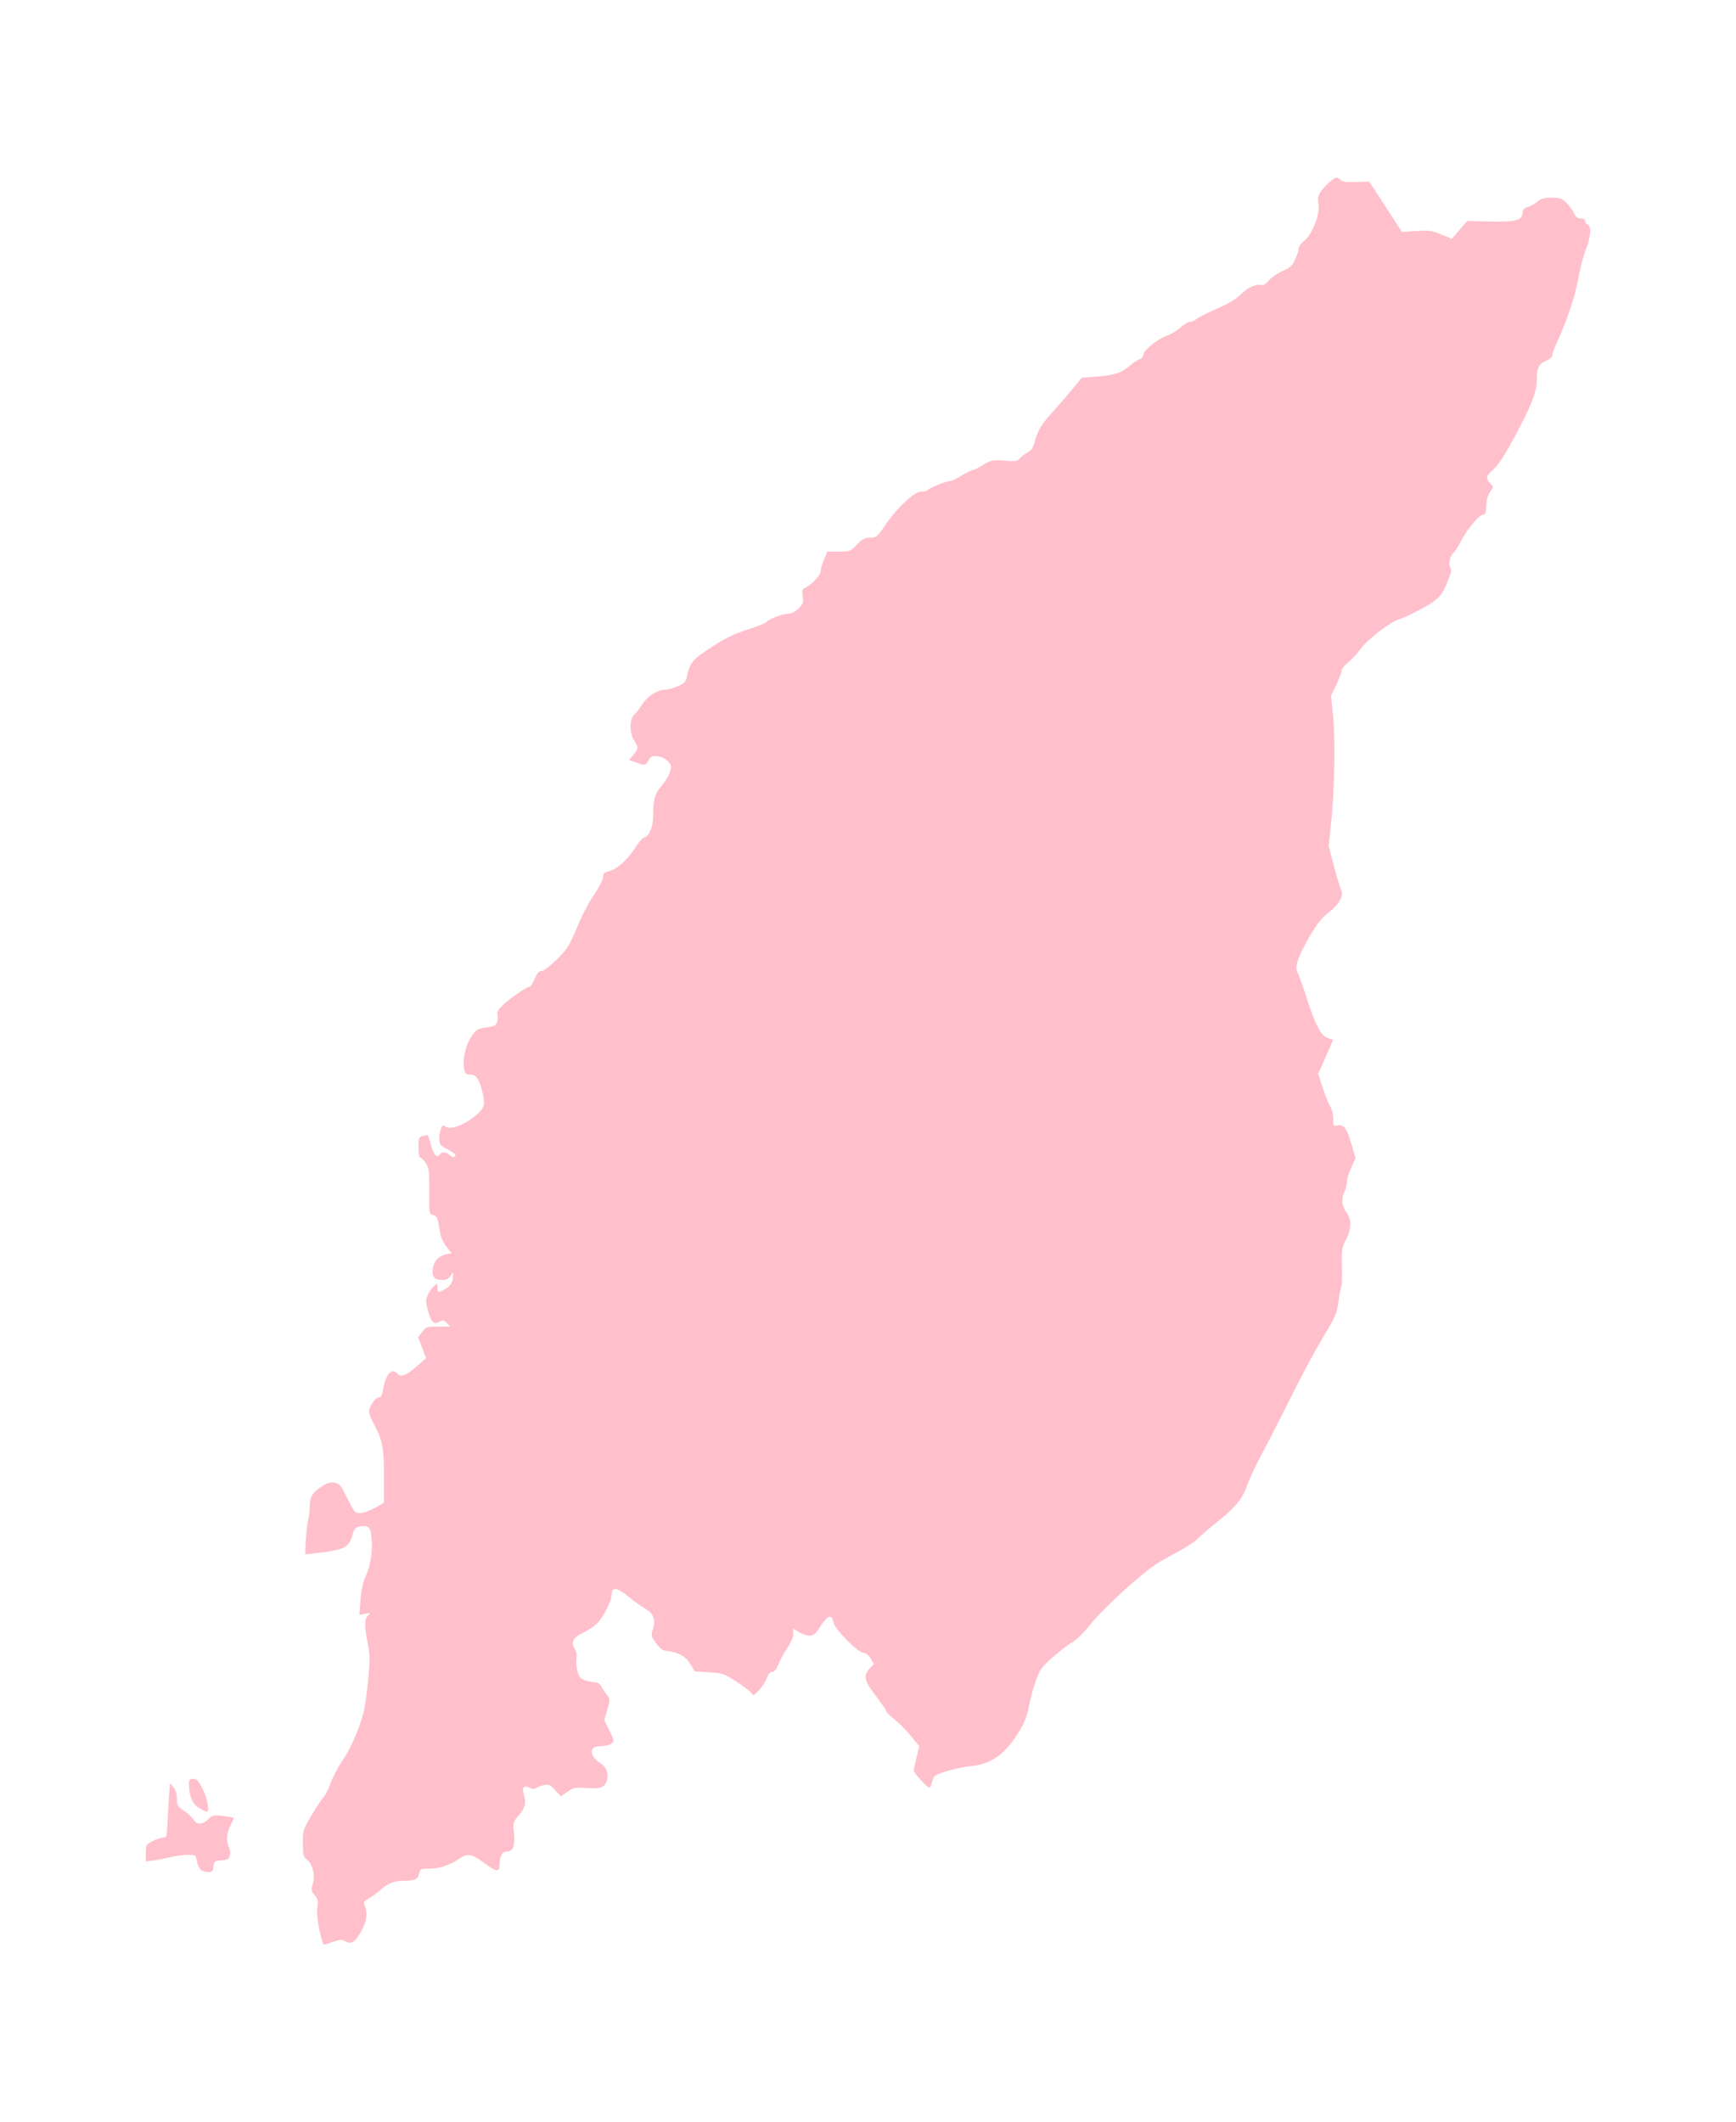 <?xml version="1.0" ?>
<svg xmlns="http://www.w3.org/2000/svg" xmlns:ev="http://www.w3.org/2001/xml-events" xmlns:xlink="http://www.w3.org/1999/xlink" baseProfile="full" height="600px" version="1.1" viewBox="87.936 -1025.193 10053.587 12292.639" width="491px">
	<defs/>
	<path d="M 1955.0,10228.0 C 1933.0,10160.0 1918.0,10070.0 1924.0,10026.0 C 1929.0,9983.0 1926.0,9972.0 1908.0,9953.0 C 1888.0,9932.0 1887.0,9926.0 1898.0,9886.0 C 1912.0,9833.0 1897.0,9774.0 1863.0,9747.0 C 1843.0,9731.0 1840.0,9720.0 1840.0,9652.0 C 1840.0,9577.0 1842.0,9572.0 1891.0,9490.0 C 1919.0,9443.0 1950.0,9396.0 1961.0,9385.0 C 1971.0,9373.0 1989.0,9338.0 2000.0,9306.0 C 2011.0,9274.0 2041.0,9216.0 2068.0,9176.0 C 2123.0,9096.0 2182.0,8954.0 2198.0,8865.0 C 2204.0,8832.0 2214.0,8753.0 2220.0,8690.0 C 2229.0,8594.0 2229.0,8562.0 2216.0,8495.0 C 2196.0,8392.0 2196.0,8356.0 2217.0,8334.0 C 2234.0,8317.0 2233.0,8317.0 2201.0,8323.0 L 2167.0,8330.0 L 2174.0,8243.0 C 2179.0,8181.0 2188.0,8140.0 2206.0,8100.0 C 2235.0,8040.0 2247.0,7942.0 2236.0,7867.0 C 2229.0,7818.0 2218.0,7811.0 2168.0,7818.0 C 2145.0,7822.0 2138.0,7830.0 2128.0,7864.0 C 2106.0,7943.0 2085.0,7953.0 1899.0,7974.0 L 1853.0,7979.0 L 1857.0,7902.0 C 1859.0,7860.0 1865.0,7806.0 1870.0,7783.0 C 1876.0,7760.0 1880.0,7722.0 1880.0,7698.0 C 1880.0,7646.0 1898.0,7618.0 1952.0,7584.0 C 1982.0,7565.0 2000.0,7560.0 2024.0,7564.0 C 2052.0,7569.0 2061.0,7580.0 2098.0,7655.0 C 2138.0,7736.0 2142.0,7740.0 2172.0,7740.0 C 2190.0,7740.0 2229.0,7726.0 2258.0,7710.0 L 2310.0,7680.0 L 2310.0,7527.0 C 2310.0,7360.0 2302.0,7318.0 2249.0,7220.0 C 2227.0,7178.0 2220.0,7155.0 2226.0,7138.0 C 2237.0,7103.0 2263.0,7071.0 2281.0,7070.0 C 2292.0,7070.0 2299.0,7057.0 2304.0,7029.0 C 2319.0,6936.0 2356.0,6894.0 2389.0,6934.0 C 2407.0,6955.0 2441.0,6942.0 2499.0,6891.0 L 2554.0,6843.0 L 2531.0,6782.0 L 2508.0,6722.0 L 2531.0,6691.0 C 2553.0,6661.0 2557.0,6660.0 2624.0,6660.0 L 2694.0,6660.0 L 2674.0,6639.0 C 2656.0,6621.0 2650.0,6620.0 2633.0,6631.0 C 2601.0,6651.0 2584.0,6636.0 2566.0,6571.0 C 2551.0,6519.0 2551.0,6507.0 2563.0,6478.0 C 2571.0,6460.0 2587.0,6436.0 2599.0,6426.0 C 2620.0,6407.0 2620.0,6407.0 2620.0,6433.0 C 2620.0,6464.0 2622.0,6465.0 2660.0,6445.0 C 2693.0,6428.0 2710.0,6402.0 2710.0,6368.0 L 2710.0,6346.0 L 2694.0,6368.0 C 2684.0,6383.0 2669.0,6390.0 2646.0,6390.0 C 2602.0,6390.0 2586.0,6369.0 2593.0,6323.0 C 2601.0,6278.0 2627.0,6250.0 2670.0,6241.0 L 2702.0,6235.0 L 2672.0,6197.0 C 2654.0,6175.0 2639.0,6141.0 2635.0,6117.0 C 2622.0,6028.0 2619.0,6020.0 2595.0,6014.0 C 2572.0,6008.0 2572.0,6006.0 2572.0,5875.0 C 2573.0,5754.0 2571.0,5740.0 2551.0,5711.0 C 2539.0,5694.0 2524.0,5680.0 2519.0,5680.0 C 2514.0,5680.0 2510.0,5654.0 2510.0,5621.0 C 2510.0,5569.0 2512.0,5562.0 2533.0,5556.0 C 2545.0,5553.0 2558.0,5550.0 2562.0,5550.0 C 2565.0,5550.0 2574.0,5574.0 2581.0,5603.0 C 2594.0,5660.0 2619.0,5689.0 2633.0,5664.0 C 2644.0,5645.0 2669.0,5646.0 2692.0,5667.0 C 2705.0,5679.0 2713.0,5681.0 2721.0,5673.0 C 2729.0,5665.0 2720.0,5656.0 2689.0,5639.0 C 2665.0,5627.0 2642.0,5612.0 2638.0,5606.0 C 2627.0,5590.0 2628.0,5546.0 2640.0,5514.0 C 2648.0,5493.0 2654.0,5490.0 2662.0,5498.0 C 2690.0,5526.0 2779.0,5493.0 2853.0,5427.0 C 2894.0,5389.0 2898.0,5370.0 2878.0,5292.0 C 2862.0,5225.0 2843.0,5200.0 2810.0,5200.0 C 2787.0,5200.0 2780.0,5195.0 2775.0,5170.0 C 2764.0,5120.0 2780.0,5040.0 2811.0,4989.0 C 2844.0,4937.0 2847.0,4935.0 2914.0,4925.0 C 2952.0,4919.0 2961.0,4913.0 2966.0,4894.0 C 2970.0,4880.0 2970.0,4861.0 2967.0,4851.0 C 2964.0,4838.0 2974.0,4821.0 2999.0,4797.0 C 3039.0,4759.0 3139.0,4690.0 3155.0,4690.0 C 3160.0,4690.0 3173.0,4670.0 3183.0,4645.0 C 3197.0,4613.0 3208.0,4600.0 3222.0,4600.0 C 3245.0,4600.0 3343.0,4510.0 3376.0,4458.0 C 3389.0,4438.0 3416.0,4380.0 3436.0,4329.0 C 3457.0,4279.0 3497.0,4202.0 3527.0,4159.0 C 3556.0,4115.0 3580.0,4069.0 3580.0,4055.0 C 3580.0,4036.0 3587.0,4029.0 3608.0,4024.0 C 3664.0,4010.0 3725.0,3953.0 3781.0,3864.0 C 3792.0,3846.0 3810.0,3828.0 3821.0,3825.0 C 3850.0,3815.0 3870.0,3761.0 3870.0,3692.0 C 3870.0,3603.0 3879.0,3574.0 3919.0,3527.0 C 3939.0,3504.0 3961.0,3468.0 3967.0,3447.0 C 3977.0,3413.0 3976.0,3407.0 3957.0,3386.0 C 3928.0,3355.0 3864.0,3344.0 3850.0,3368.0 C 3826.0,3411.0 3826.0,3411.0 3777.0,3394.0 L 3730.0,3378.0 L 3755.0,3348.0 C 3785.0,3312.0 3786.0,3304.0 3760.0,3265.0 C 3732.0,3223.0 3732.0,3140.0 3760.0,3115.0 C 3771.0,3105.0 3793.0,3077.0 3808.0,3053.0 C 3837.0,3007.0 3896.0,2970.0 3942.0,2970.0 C 3956.0,2970.0 3988.0,2961.0 4013.0,2950.0 C 4050.0,2933.0 4060.0,2924.0 4065.0,2897.0 C 4081.0,2815.0 4098.0,2794.0 4209.0,2723.0 C 4289.0,2671.0 4340.0,2646.0 4417.0,2622.0 C 4473.0,2604.0 4522.0,2585.0 4526.0,2579.0 C 4536.0,2562.0 4619.0,2530.0 4652.0,2530.0 C 4672.0,2530.0 4692.0,2520.0 4712.0,2500.0 C 4739.0,2473.0 4742.0,2464.0 4736.0,2430.0 C 4731.0,2396.0 4733.0,2389.0 4752.0,2379.0 C 4792.0,2359.0 4840.0,2307.0 4840.0,2284.0 C 4840.0,2272.0 4849.0,2241.0 4860.0,2216.0 L 4879.0,2170.0 L 4945.0,2170.0 C 5009.0,2170.0 5012.0,2169.0 5050.0,2130.0 C 5082.0,2097.0 5096.0,2090.0 5127.0,2090.0 C 5162.0,2089.0 5168.0,2085.0 5209.0,2025.0 C 5283.0,1914.0 5391.0,1815.0 5429.0,1822.0 C 5439.0,1824.0 5455.0,1818.0 5464.0,1811.0 C 5483.0,1795.0 5575.0,1760.0 5597.0,1760.0 C 5604.0,1760.0 5631.0,1746.0 5657.0,1730.0 C 5683.0,1713.0 5710.0,1700.0 5717.0,1700.0 C 5724.0,1700.0 5753.0,1686.0 5781.0,1669.0 C 5829.0,1639.0 5835.0,1638.0 5905.0,1643.0 C 5970.0,1649.0 5979.0,1647.0 5996.0,1629.0 C 6006.0,1617.0 6027.0,1602.0 6042.0,1594.0 C 6061.0,1584.0 6072.0,1567.0 6080.0,1537.0 C 6096.0,1471.0 6120.0,1432.0 6191.0,1354.0 C 6228.0,1313.0 6279.0,1254.0 6305.0,1222.0 L 6353.0,1163.0 L 6434.0,1157.0 C 6541.0,1149.0 6581.0,1136.0 6630.0,1095.0 C 6652.0,1077.0 6679.0,1058.0 6690.0,1055.0 C 6701.0,1051.0 6710.0,1040.0 6710.0,1030.0 C 6710.0,1005.0 6797.0,936.0 6847.0,919.0 C 6868.0,913.0 6902.0,892.0 6923.0,874.0 C 6943.0,855.0 6968.0,840.0 6979.0,840.0 C 6989.0,840.0 7008.0,832.0 7021.0,821.0 C 7034.0,811.0 7088.0,784.0 7141.0,761.0 C 7201.0,735.0 7249.0,706.0 7271.0,684.0 C 7310.0,643.0 7365.0,617.0 7392.0,626.0 C 7404.0,630.0 7418.0,622.0 7437.0,600.0 C 7451.0,583.0 7487.0,558.0 7517.0,545.0 C 7561.0,525.0 7574.0,513.0 7590.0,478.0 C 7601.0,454.0 7610.0,426.0 7610.0,415.0 C 7610.0,404.0 7625.0,383.0 7643.0,369.0 C 7690.0,331.0 7735.0,216.0 7725.0,155.0 C 7720.0,116.0 7722.0,106.0 7746.0,75.0 C 7761.0,55.0 7786.0,30.0 7802.0,19.0 C 7829.0,-1.0 7832.0,-1.0 7850.0,15.0 C 7864.0,28.0 7885.0,31.0 7944.0,29.0 L 8019.0,27.0 L 8058.0,86.0 C 8079.0,118.0 8121.0,184.0 8152.0,231.0 L 8209.0,318.0 L 8292.0,313.0 C 8365.0,308.0 8383.0,311.0 8436.0,333.0 L 8498.0,358.0 L 8543.0,306.0 L 8587.0,255.0 L 8721.0,258.0 C 8872.0,261.0 8903.0,252.0 8908.0,207.0 C 8910.0,187.0 8918.0,178.0 8938.0,174.0 C 8953.0,170.0 8978.0,156.0 8993.0,143.0 C 9015.0,125.0 9033.0,120.0 9077.0,120.0 C 9127.0,120.0 9136.0,123.0 9164.0,152.0 C 9181.0,170.0 9201.0,197.0 9207.0,213.0 C 9216.0,232.0 9227.0,240.0 9245.0,240.0 C 9261.0,240.0 9270.0,246.0 9270.0,255.0 C 9270.0,264.0 9277.0,273.0 9285.0,276.0 C 9308.0,285.0 9303.0,348.0 9274.0,421.0 C 9260.0,456.0 9241.0,532.0 9230.0,590.0 C 9213.0,689.0 9164.0,835.0 9106.0,960.0 C 9092.0,990.0 9080.0,1023.0 9080.0,1032.0 C 9080.0,1043.0 9066.0,1056.0 9046.0,1064.0 C 9001.0,1083.0 8990.0,1106.0 8990.0,1178.0 C 8990.0,1248.0 8957.0,1331.0 8848.0,1530.0 C 8802.0,1616.0 8764.0,1672.0 8739.0,1694.0 C 8695.0,1731.0 8692.0,1745.0 8720.0,1775.0 C 8740.0,1797.0 8740.0,1797.0 8721.0,1822.0 C 8708.0,1838.0 8700.0,1866.0 8698.0,1901.0 C 8696.0,1946.0 8692.0,1956.0 8675.0,1958.0 C 8651.0,1962.0 8582.0,2047.0 8547.0,2116.0 C 8533.0,2144.0 8515.0,2172.0 8506.0,2179.0 C 8486.0,2196.0 8476.0,2248.0 8489.0,2264.0 C 8496.0,2273.0 8494.0,2290.0 8480.0,2326.0 C 8443.0,2424.0 8425.0,2445.0 8327.0,2499.0 C 8277.0,2527.0 8218.0,2555.0 8196.0,2561.0 C 8145.0,2575.0 8010.0,2678.0 7969.0,2734.0 C 7952.0,2759.0 7920.0,2793.0 7899.0,2810.0 C 7877.0,2827.0 7860.0,2849.0 7860.0,2858.0 C 7860.0,2867.0 7846.0,2904.0 7829.0,2940.0 L 7798.0,3005.0 L 7810.0,3130.0 C 7824.0,3271.0 7818.0,3562.0 7797.0,3755.0 L 7784.0,3875.0 L 7816.0,3997.0 C 7834.0,4064.0 7853.0,4126.0 7858.0,4136.0 C 7873.0,4164.0 7840.0,4219.0 7783.0,4261.0 C 7749.0,4287.0 7719.0,4323.0 7679.0,4391.0 C 7606.0,4515.0 7586.0,4573.0 7604.0,4609.0 C 7612.0,4623.0 7636.0,4691.0 7658.0,4760.0 C 7707.0,4913.0 7740.0,4975.0 7780.0,4989.0 L 7810.0,4999.0 L 7791.0,5042.0 C 7781.0,5066.0 7761.0,5110.0 7748.0,5140.0 L 7723.0,5195.0 L 7750.0,5277.0 C 7765.0,5322.0 7784.0,5370.0 7793.0,5384.0 C 7803.0,5398.0 7810.0,5429.0 7810.0,5455.0 C 7810.0,5497.0 7812.0,5500.0 7833.0,5495.0 C 7870.0,5485.0 7890.0,5511.0 7915.0,5599.0 L 7940.0,5684.0 L 7915.0,5738.0 C 7901.0,5768.0 7890.0,5806.0 7890.0,5822.0 C 7890.0,5838.0 7883.0,5865.0 7874.0,5882.0 C 7855.0,5918.0 7862.0,5967.0 7890.0,6003.0 C 7918.0,6038.0 7916.0,6096.0 7885.0,6155.0 C 7861.0,6199.0 7859.0,6212.0 7861.0,6309.0 C 7863.0,6368.0 7861.0,6420.0 7858.0,6426.0 C 7854.0,6431.0 7847.0,6471.0 7841.0,6514.0 C 7831.0,6587.0 7823.0,6604.0 7756.0,6714.0 C 7715.0,6781.0 7630.0,6939.0 7567.0,7065.0 C 7504.0,7192.0 7425.0,7346.0 7391.0,7409.0 C 7358.0,7471.0 7323.0,7546.0 7314.0,7574.0 C 7288.0,7652.0 7248.0,7703.0 7147.0,7784.0 C 7096.0,7824.0 7042.0,7872.0 7025.0,7889.0 C 7009.0,7907.0 6943.0,7948.0 6880.0,7981.0 C 6782.0,8032.0 6742.0,8061.0 6615.0,8173.0 C 6531.0,8248.0 6440.0,8339.0 6405.0,8383.0 C 6369.0,8430.0 6327.0,8471.0 6300.0,8487.0 C 6275.0,8501.0 6223.0,8542.0 6184.0,8576.0 C 6120.0,8633.0 6110.0,8647.0 6087.0,8712.0 C 6073.0,8752.0 6056.0,8812.0 6050.0,8845.0 C 6034.0,8930.0 6019.0,8966.0 5961.0,9050.0 C 5894.0,9147.0 5815.0,9196.0 5712.0,9206.0 C 5646.0,9212.0 5526.0,9244.0 5503.0,9262.0 C 5497.0,9267.0 5488.0,9285.0 5485.0,9301.0 C 5481.0,9317.0 5475.0,9330.0 5470.0,9330.0 C 5457.0,9330.0 5380.0,9246.0 5380.0,9232.0 C 5380.0,9225.0 5387.0,9190.0 5396.0,9155.0 L 5412.0,9091.0 L 5363.0,9031.0 C 5337.0,8998.0 5293.0,8955.0 5267.0,8934.0 C 5241.0,8914.0 5220.0,8893.0 5220.0,8887.0 C 5220.0,8881.0 5193.0,8842.0 5160.0,8799.0 C 5092.0,8712.0 5086.0,8681.0 5125.0,8640.0 L 5149.0,8614.0 L 5130.0,8582.0 C 5118.0,8563.0 5102.0,8550.0 5090.0,8550.0 C 5057.0,8550.0 4923.0,8414.0 4915.0,8374.0 C 4906.0,8324.0 4881.0,8331.0 4840.0,8395.0 C 4811.0,8441.0 4800.0,8450.0 4776.0,8450.0 C 4760.0,8450.0 4732.0,8441.0 4713.0,8429.0 L 4680.0,8408.0 L 4682.0,8437.0 C 4683.0,8456.0 4672.0,8484.0 4648.0,8520.0 C 4628.0,8550.0 4604.0,8594.0 4595.0,8618.0 C 4584.0,8646.0 4572.0,8660.0 4560.0,8660.0 C 4548.0,8660.0 4537.0,8672.0 4530.0,8693.0 C 4524.0,8710.0 4504.0,8742.0 4486.0,8763.0 C 4454.0,8799.0 4451.0,8800.0 4438.0,8782.0 C 4431.0,8772.0 4391.0,8741.0 4350.0,8715.0 C 4280.0,8670.0 4271.0,8667.0 4193.0,8662.0 L 4110.0,8657.0 L 4085.0,8614.0 C 4059.0,8570.0 4011.0,8544.0 3945.0,8538.0 C 3924.0,8536.0 3908.0,8524.0 3886.0,8493.0 C 3858.0,8453.0 3857.0,8449.0 3869.0,8409.0 C 3885.0,8355.0 3871.0,8320.0 3821.0,8292.0 C 3800.0,8280.0 3758.0,8250.0 3728.0,8225.0 C 3663.0,8172.0 3630.0,8166.0 3630.0,8208.0 C 3630.0,8249.0 3578.0,8351.0 3539.0,8385.0 C 3520.0,8402.0 3486.0,8423.0 3464.0,8433.0 C 3408.0,8458.0 3391.0,8490.0 3414.0,8525.0 C 3425.0,8542.0 3429.0,8561.0 3425.0,8579.0 C 3422.0,8595.0 3424.0,8627.0 3430.0,8652.0 C 3440.0,8689.0 3447.0,8699.0 3474.0,8708.0 C 3492.0,8715.0 3518.0,8720.0 3532.0,8720.0 C 3548.0,8720.0 3561.0,8728.0 3568.0,8743.0 C 3575.0,8755.0 3589.0,8777.0 3600.0,8791.0 C 3621.0,8816.0 3621.0,8817.0 3604.0,8878.0 L 3587.0,8940.0 L 3613.0,8993.0 C 3628.0,9022.0 3640.0,9051.0 3640.0,9057.0 C 3640.0,9075.0 3606.0,9090.0 3567.0,9090.0 C 3519.0,9090.0 3501.0,9113.0 3522.0,9148.0 C 3531.0,9163.0 3548.0,9180.0 3561.0,9187.0 C 3593.0,9204.0 3611.0,9242.0 3604.0,9280.0 C 3594.0,9328.0 3569.0,9339.0 3485.0,9333.0 C 3419.0,9328.0 3410.0,9329.0 3374.0,9354.0 L 3335.0,9381.0 L 3302.0,9345.0 C 3273.0,9313.0 3265.0,9310.0 3237.0,9316.0 C 3219.0,9319.0 3199.0,9327.0 3192.0,9333.0 C 3183.0,9340.0 3171.0,9339.0 3153.0,9331.0 C 3118.0,9315.0 3108.0,9328.0 3121.0,9374.0 C 3135.0,9423.0 3127.0,9451.0 3088.0,9495.0 C 3059.0,9529.0 3058.0,9534.0 3063.0,9590.0 C 3071.0,9665.0 3059.0,9700.0 3026.0,9700.0 C 2996.0,9700.0 2980.0,9725.0 2980.0,9774.0 C 2980.0,9823.0 2962.0,9821.0 2888.0,9765.0 C 2822.0,9715.0 2792.0,9710.0 2750.0,9740.0 C 2699.0,9777.0 2630.0,9800.0 2574.0,9800.0 C 2522.0,9800.0 2519.0,9801.0 2514.0,9829.0 C 2507.0,9861.0 2489.0,9870.0 2423.0,9870.0 C 2369.0,9870.0 2335.0,9884.0 2290.0,9923.0 C 2270.0,9941.0 2239.0,9963.0 2221.0,9973.0 C 2196.0,9986.0 2190.0,9994.0 2196.0,10008.0 C 2217.0,10055.0 2211.0,10105.0 2177.0,10165.0 C 2141.0,10228.0 2122.0,10240.0 2085.0,10220.0 C 2066.0,10210.0 2053.0,10211.0 2014.0,10224.0 C 1957.0,10243.0 1960.0,10243.0 1955.0,10228.0" fill="pink"/>
	<path d="M 1247.0,9805.0 C 1239.0,9798.0 1229.0,9775.0 1226.0,9755.0 C 1219.0,9721.0 1218.0,9720.0 1172.0,9720.0 C 1146.0,9720.0 1100.0,9726.0 1070.0,9734.0 C 1040.0,9741.0 996.0,9750.0 973.0,9753.0 L 930.0,9758.0 L 930.0,9709.0 C 930.0,9662.0 932.0,9660.0 970.0,9640.0 C 991.0,9629.0 1018.0,9620.0 1030.0,9620.0 C 1045.0,9620.0 1050.0,9613.0 1052.0,9593.0 C 1053.0,9577.0 1055.0,9540.0 1057.0,9510.0 C 1060.0,9445.0 1065.0,9365.0 1068.0,9330.0 L 1071.0,9305.0 L 1090.0,9329.0 C 1103.0,9344.0 1110.0,9367.0 1110.0,9395.0 C 1110.0,9433.0 1114.0,9440.0 1150.0,9464.0 C 1172.0,9478.0 1197.0,9501.0 1206.0,9515.0 C 1227.0,9547.0 1257.0,9547.0 1291.0,9514.0 C 1316.0,9490.0 1322.0,9488.0 1379.0,9495.0 C 1413.0,9499.0 1440.0,9504.0 1440.0,9506.0 C 1440.0,9509.0 1431.0,9528.0 1420.0,9550.0 C 1398.0,9594.0 1395.0,9637.0 1411.0,9674.0 C 1417.0,9687.0 1420.0,9710.0 1416.0,9724.0 C 1411.0,9745.0 1403.0,9749.0 1367.0,9752.0 C 1328.0,9755.0 1325.0,9757.0 1322.0,9788.0 C 1319.0,9816.0 1315.0,9820.0 1290.0,9820.0 C 1274.0,9820.0 1255.0,9813.0 1247.0,9805.0" fill="pink"/>
	<path d="M 1238.0,9448.0 C 1200.0,9426.0 1180.0,9379.0 1180.0,9311.0 C 1180.0,9285.0 1184.0,9280.0 1205.0,9280.0 C 1225.0,9280.0 1235.0,9291.0 1260.0,9340.0 C 1287.0,9394.0 1301.0,9470.0 1283.0,9470.0 C 1278.0,9470.0 1258.0,9460.0 1238.0,9448.0" fill="pink"/>
</svg>
